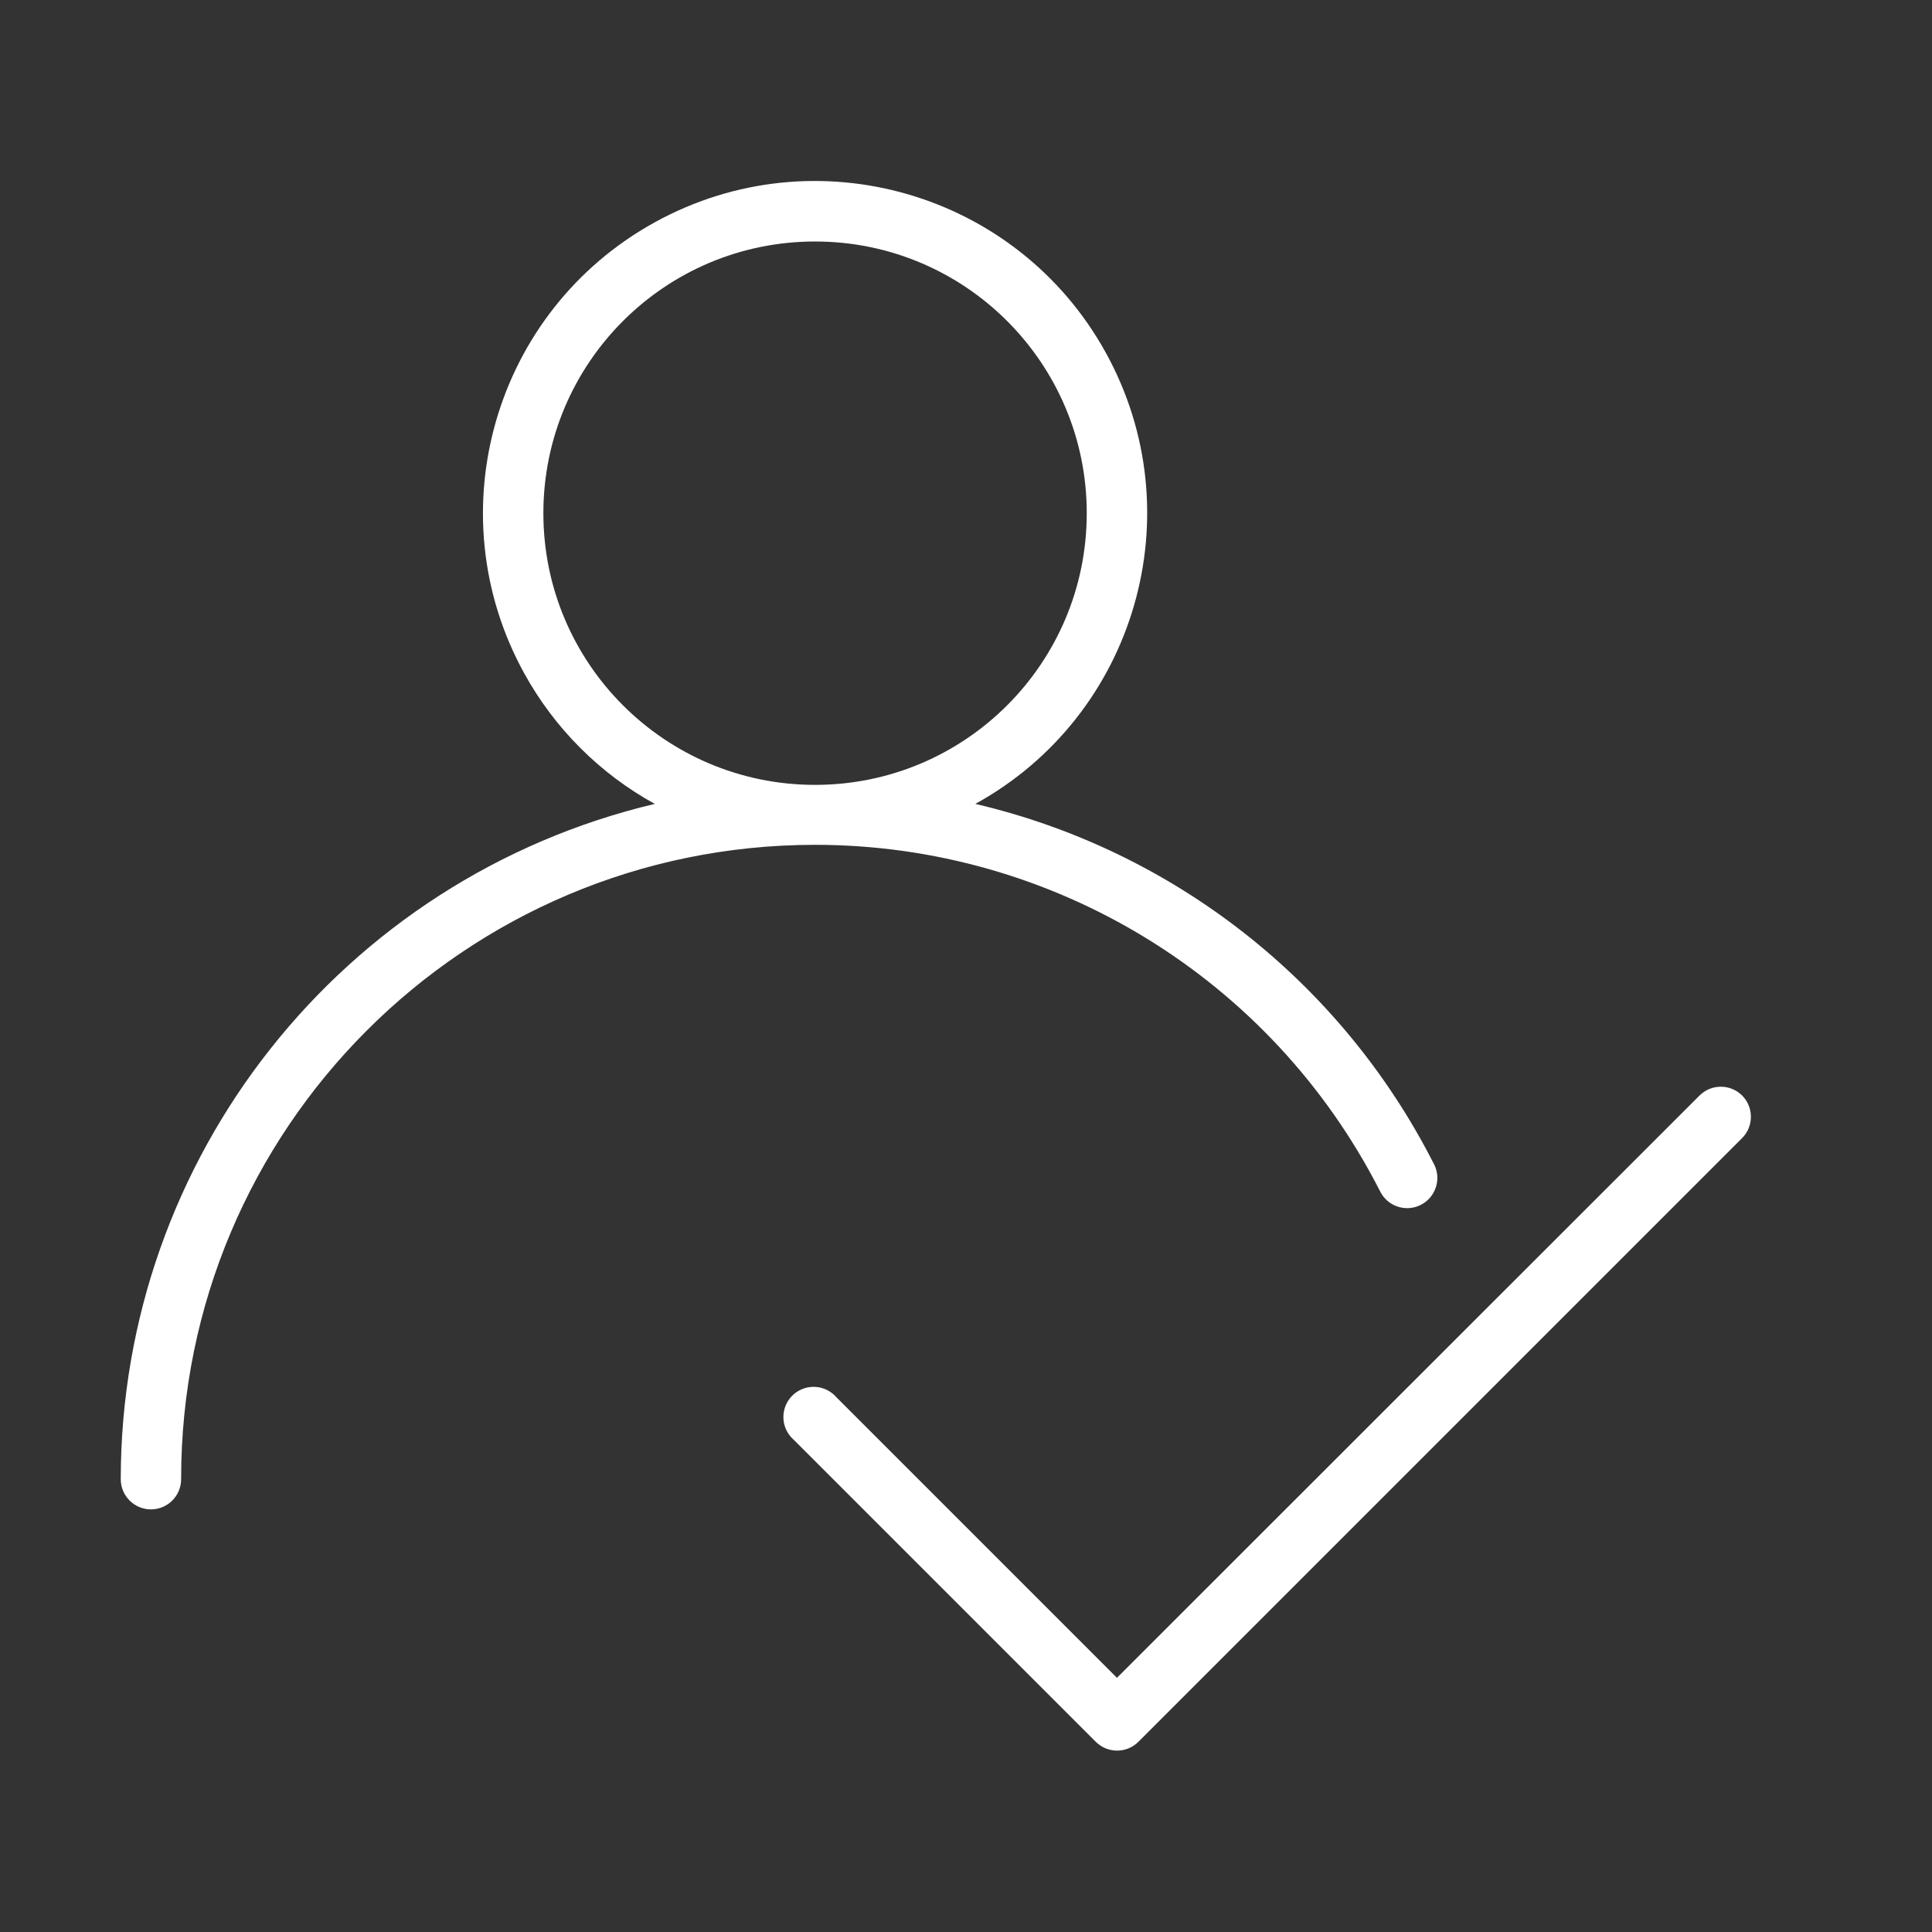 <?xml version="1.0" encoding="utf-8"?>
<!-- Generator: Adobe Illustrator 15.0.0, SVG Export Plug-In . SVG Version: 6.00 Build 0)  -->
<!DOCTYPE svg PUBLIC "-//W3C//DTD SVG 1.1//EN" "http://www.w3.org/Graphics/SVG/1.1/DTD/svg11.dtd">
<svg version="1.1" id="Layer_1" xmlns="http://www.w3.org/2000/svg" xmlns:xlink="http://www.w3.org/1999/xlink" x="0px" y="0px"
	 width="64px" height="64px" viewBox="0 0 64 64" enable-background="new 0 0 64 64" xml:space="preserve">
<rect x="0" y="0" width="64" height="64" fill="#333333" stroke="none"/>
<title>user_tick_2</title>
<path id="user_tick_2" fill="#FFFFFF" d="M57.71,36.29c-0.39-0.388-1.021-0.388-1.41,0L37,55.58l-9.29-9.29
	c-0.359-0.419-0.99-0.468-1.41-0.108c-0.419,0.358-0.468,0.99-0.109,1.409c0.034,0.039,0.07,0.075,0.109,0.109l10,10
	c0.39,0.388,1.021,0.388,1.41,0l0,0l0,0l20-20C58.098,37.311,58.098,36.68,57.71,36.29z M47.49,38.54
	c-3.059-6.013-8.613-10.37-15.18-11.91c5.321-2.933,7.256-9.623,4.323-14.943c-2.932-5.32-9.623-7.256-14.943-4.323
	c-5.32,2.933-7.256,9.623-4.323,14.943c1.003,1.821,2.502,3.32,4.323,4.323C11.324,29.09,4.004,38.346,4,49c0,0.553,0.448,1,1,1
	s1-0.447,1-1c-0.008-11.598,9.388-21.006,20.986-21.014c7.901-0.005,15.136,4.425,18.724,11.464
	c0.237,0.499,0.833,0.712,1.332,0.475s0.712-0.833,0.476-1.332C47.508,38.574,47.5,38.557,47.49,38.54z M18,17c0-4.971,4.029-9,9-9
	s9,4.029,9,9s-4.029,9-9,9S18,21.971,18,17z"/>
</svg>
